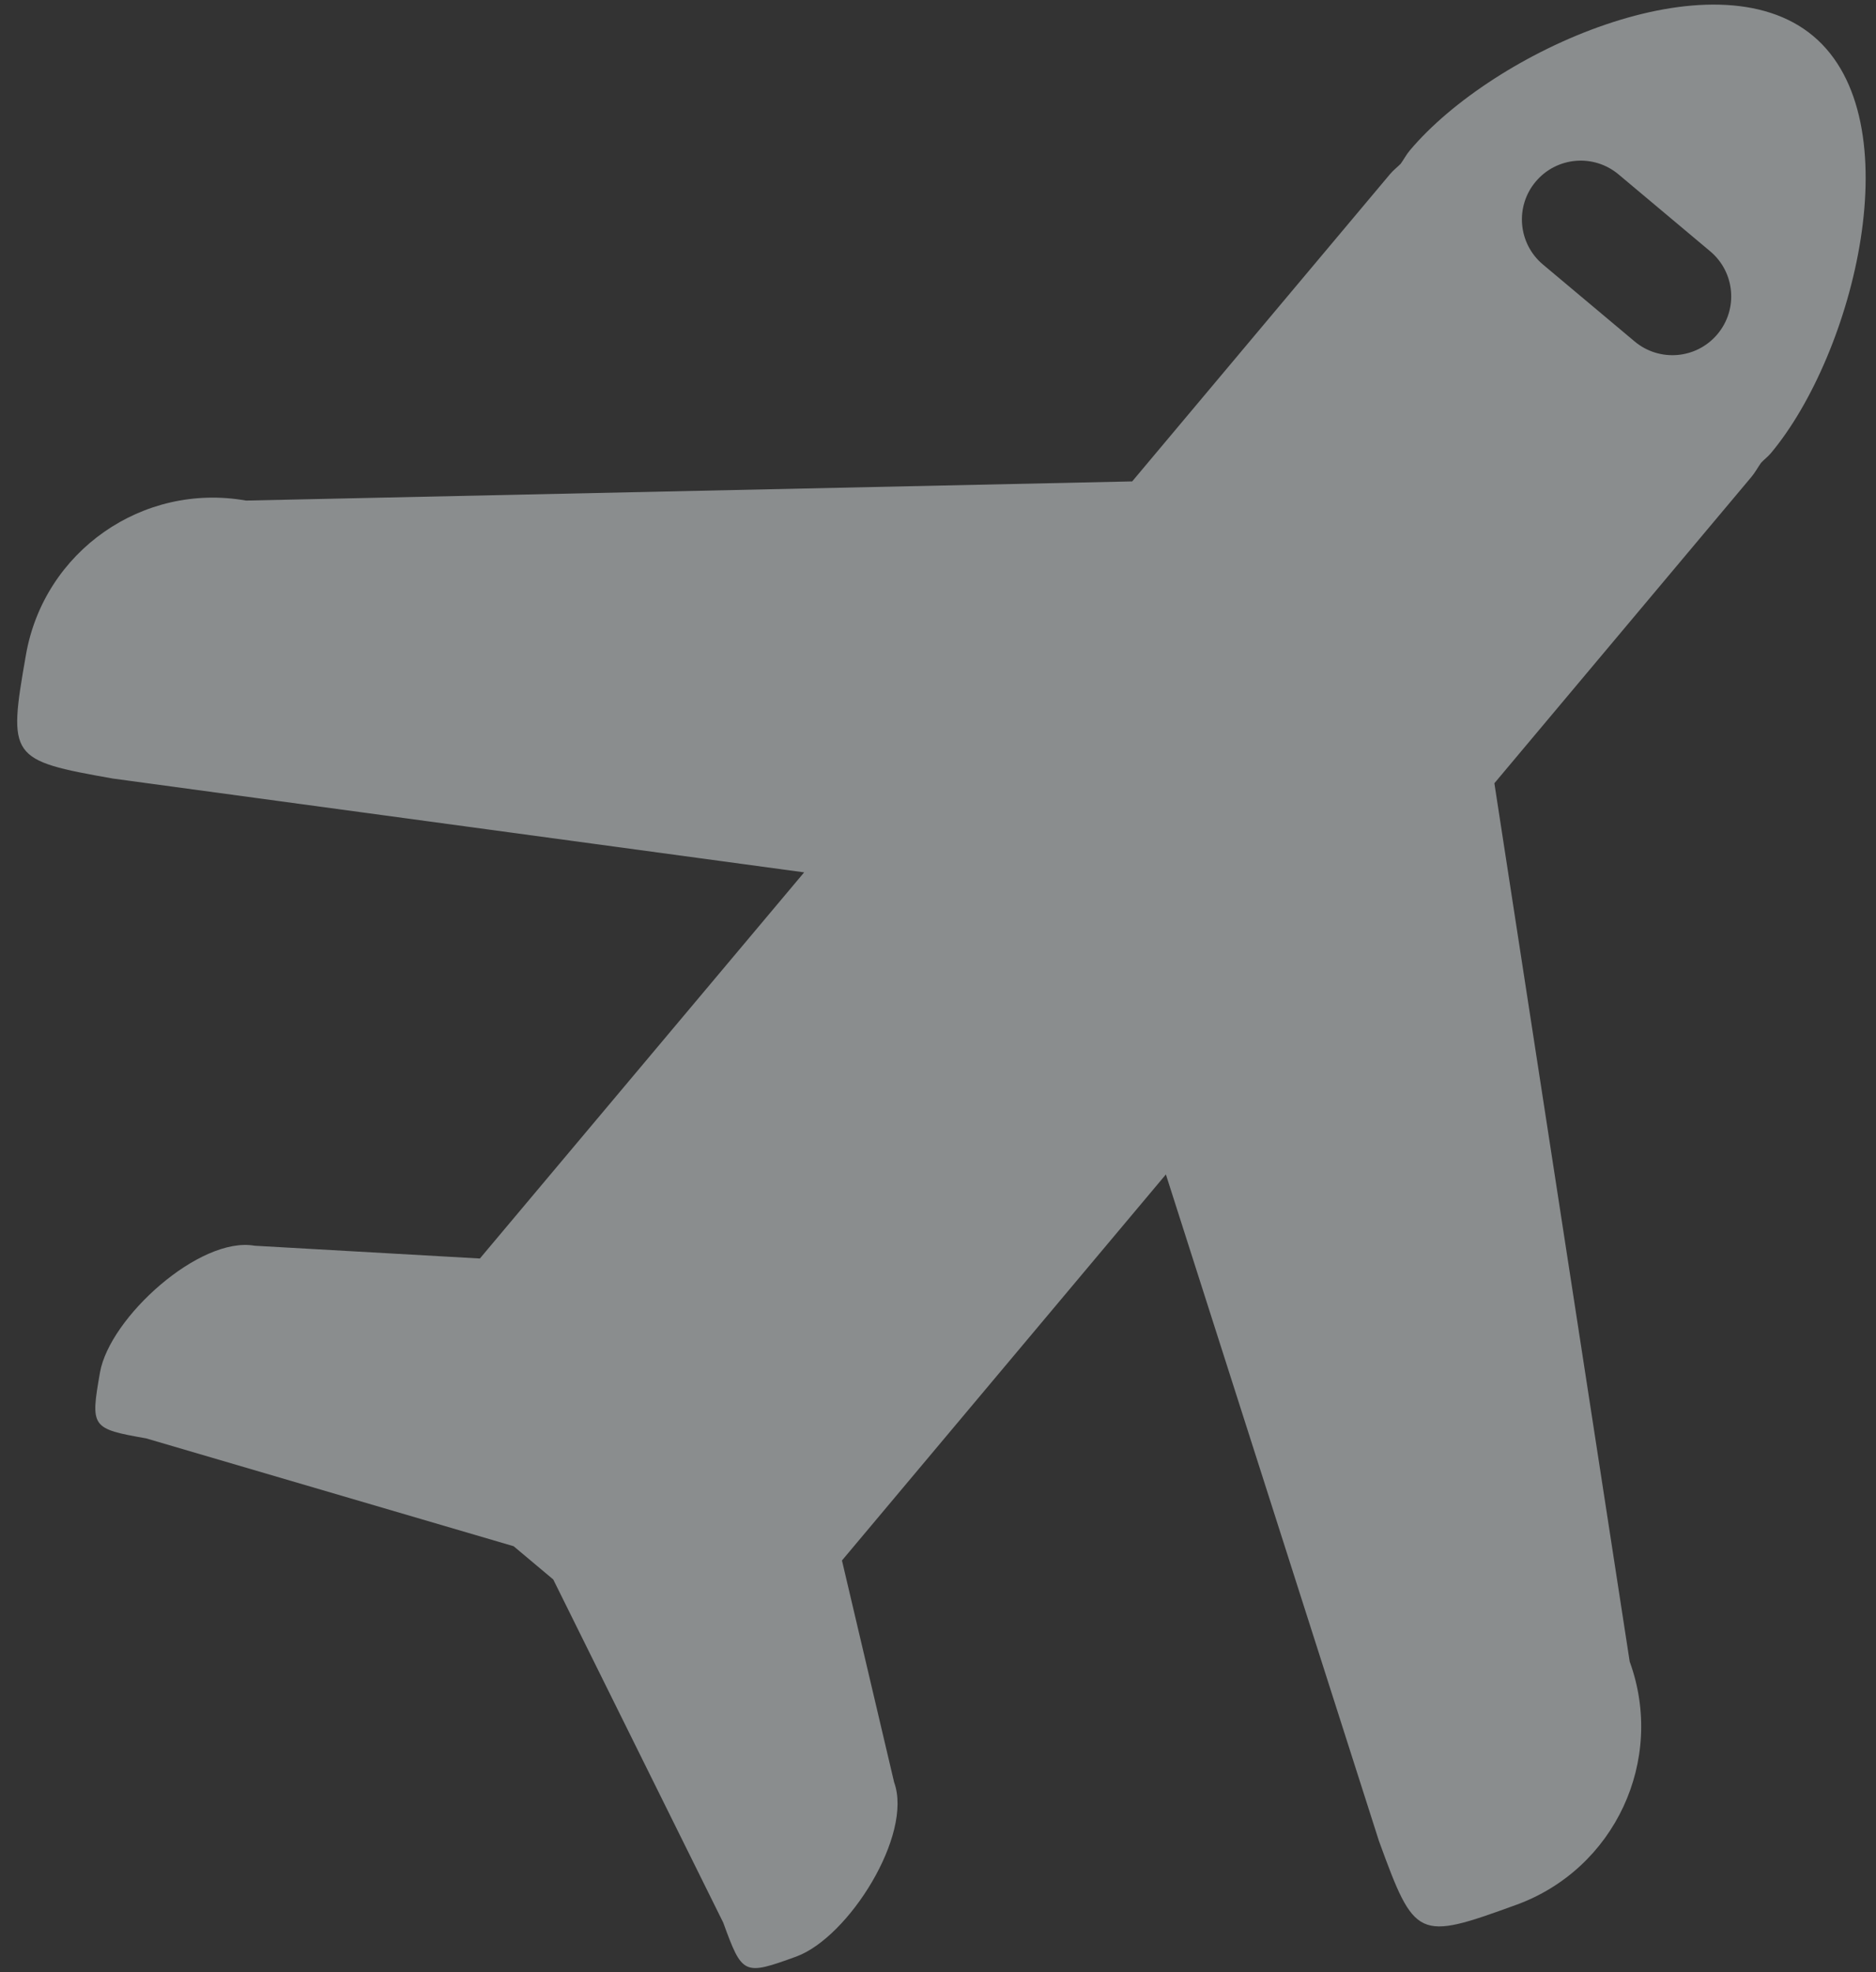 <svg xmlns="http://www.w3.org/2000/svg" width="78" height="82" viewBox="0 0 78 82">
  <rect x="0" y="0" width="78" height="82" fill="#333333" stroke="none"/>
  <path fill="#ECF2F4" fill-rule="evenodd" d="M482.937,3072.466 C480.756,3076.244 480.639,3076.275 476.859,3074.095 L452.261,3058.56 L452.261,3079.513 L459.852,3085.185 C461.861,3086.345 462.549,3091.349 461.388,3093.357 C460.227,3095.365 460.168,3095.381 458.159,3094.221 L443.572,3087.834 L441.422,3087.834 L426.834,3094.221 C424.825,3095.381 424.766,3095.361 423.605,3093.357 C422.444,3091.349 423.132,3086.345 425.142,3085.185 L432.658,3079.572 L432.666,3058.606 L408.138,3074.095 C404.358,3076.274 404.245,3076.243 402.06,3072.466 C399.878,3068.688 401.172,3063.86 404.952,3061.681 L432.665,3037.387 L432.665,3020.696 C432.665,3020.489 432.712,3020.297 432.728,3020.094 C432.712,3019.872 432.662,3019.657 432.662,3019.43 C432.662,3014.024 437.047,3005 442.457,3005 C447.867,3005 452.253,3014.024 452.253,3019.43 C452.253,3019.622 452.206,3019.797 452.198,3019.989 C452.218,3020.227 452.268,3020.454 452.268,3020.696 L452.268,3037.321 L480.053,3061.681 C483.829,3063.86 485.123,3068.689 482.938,3072.466 L482.937,3072.466 Z M444.924,3014.61 L439.952,3014.61 C438.6,3014.61 437.505,3015.704 437.505,3017.056 C437.505,3018.407 438.6,3019.501 439.952,3019.501 L444.924,3019.501 C446.277,3019.501 447.371,3018.407 447.371,3017.056 C447.371,3015.704 446.277,3014.61 444.924,3014.61 Z" opacity=".47" transform="rotate(40 4384.948 999)"/>
</svg>
